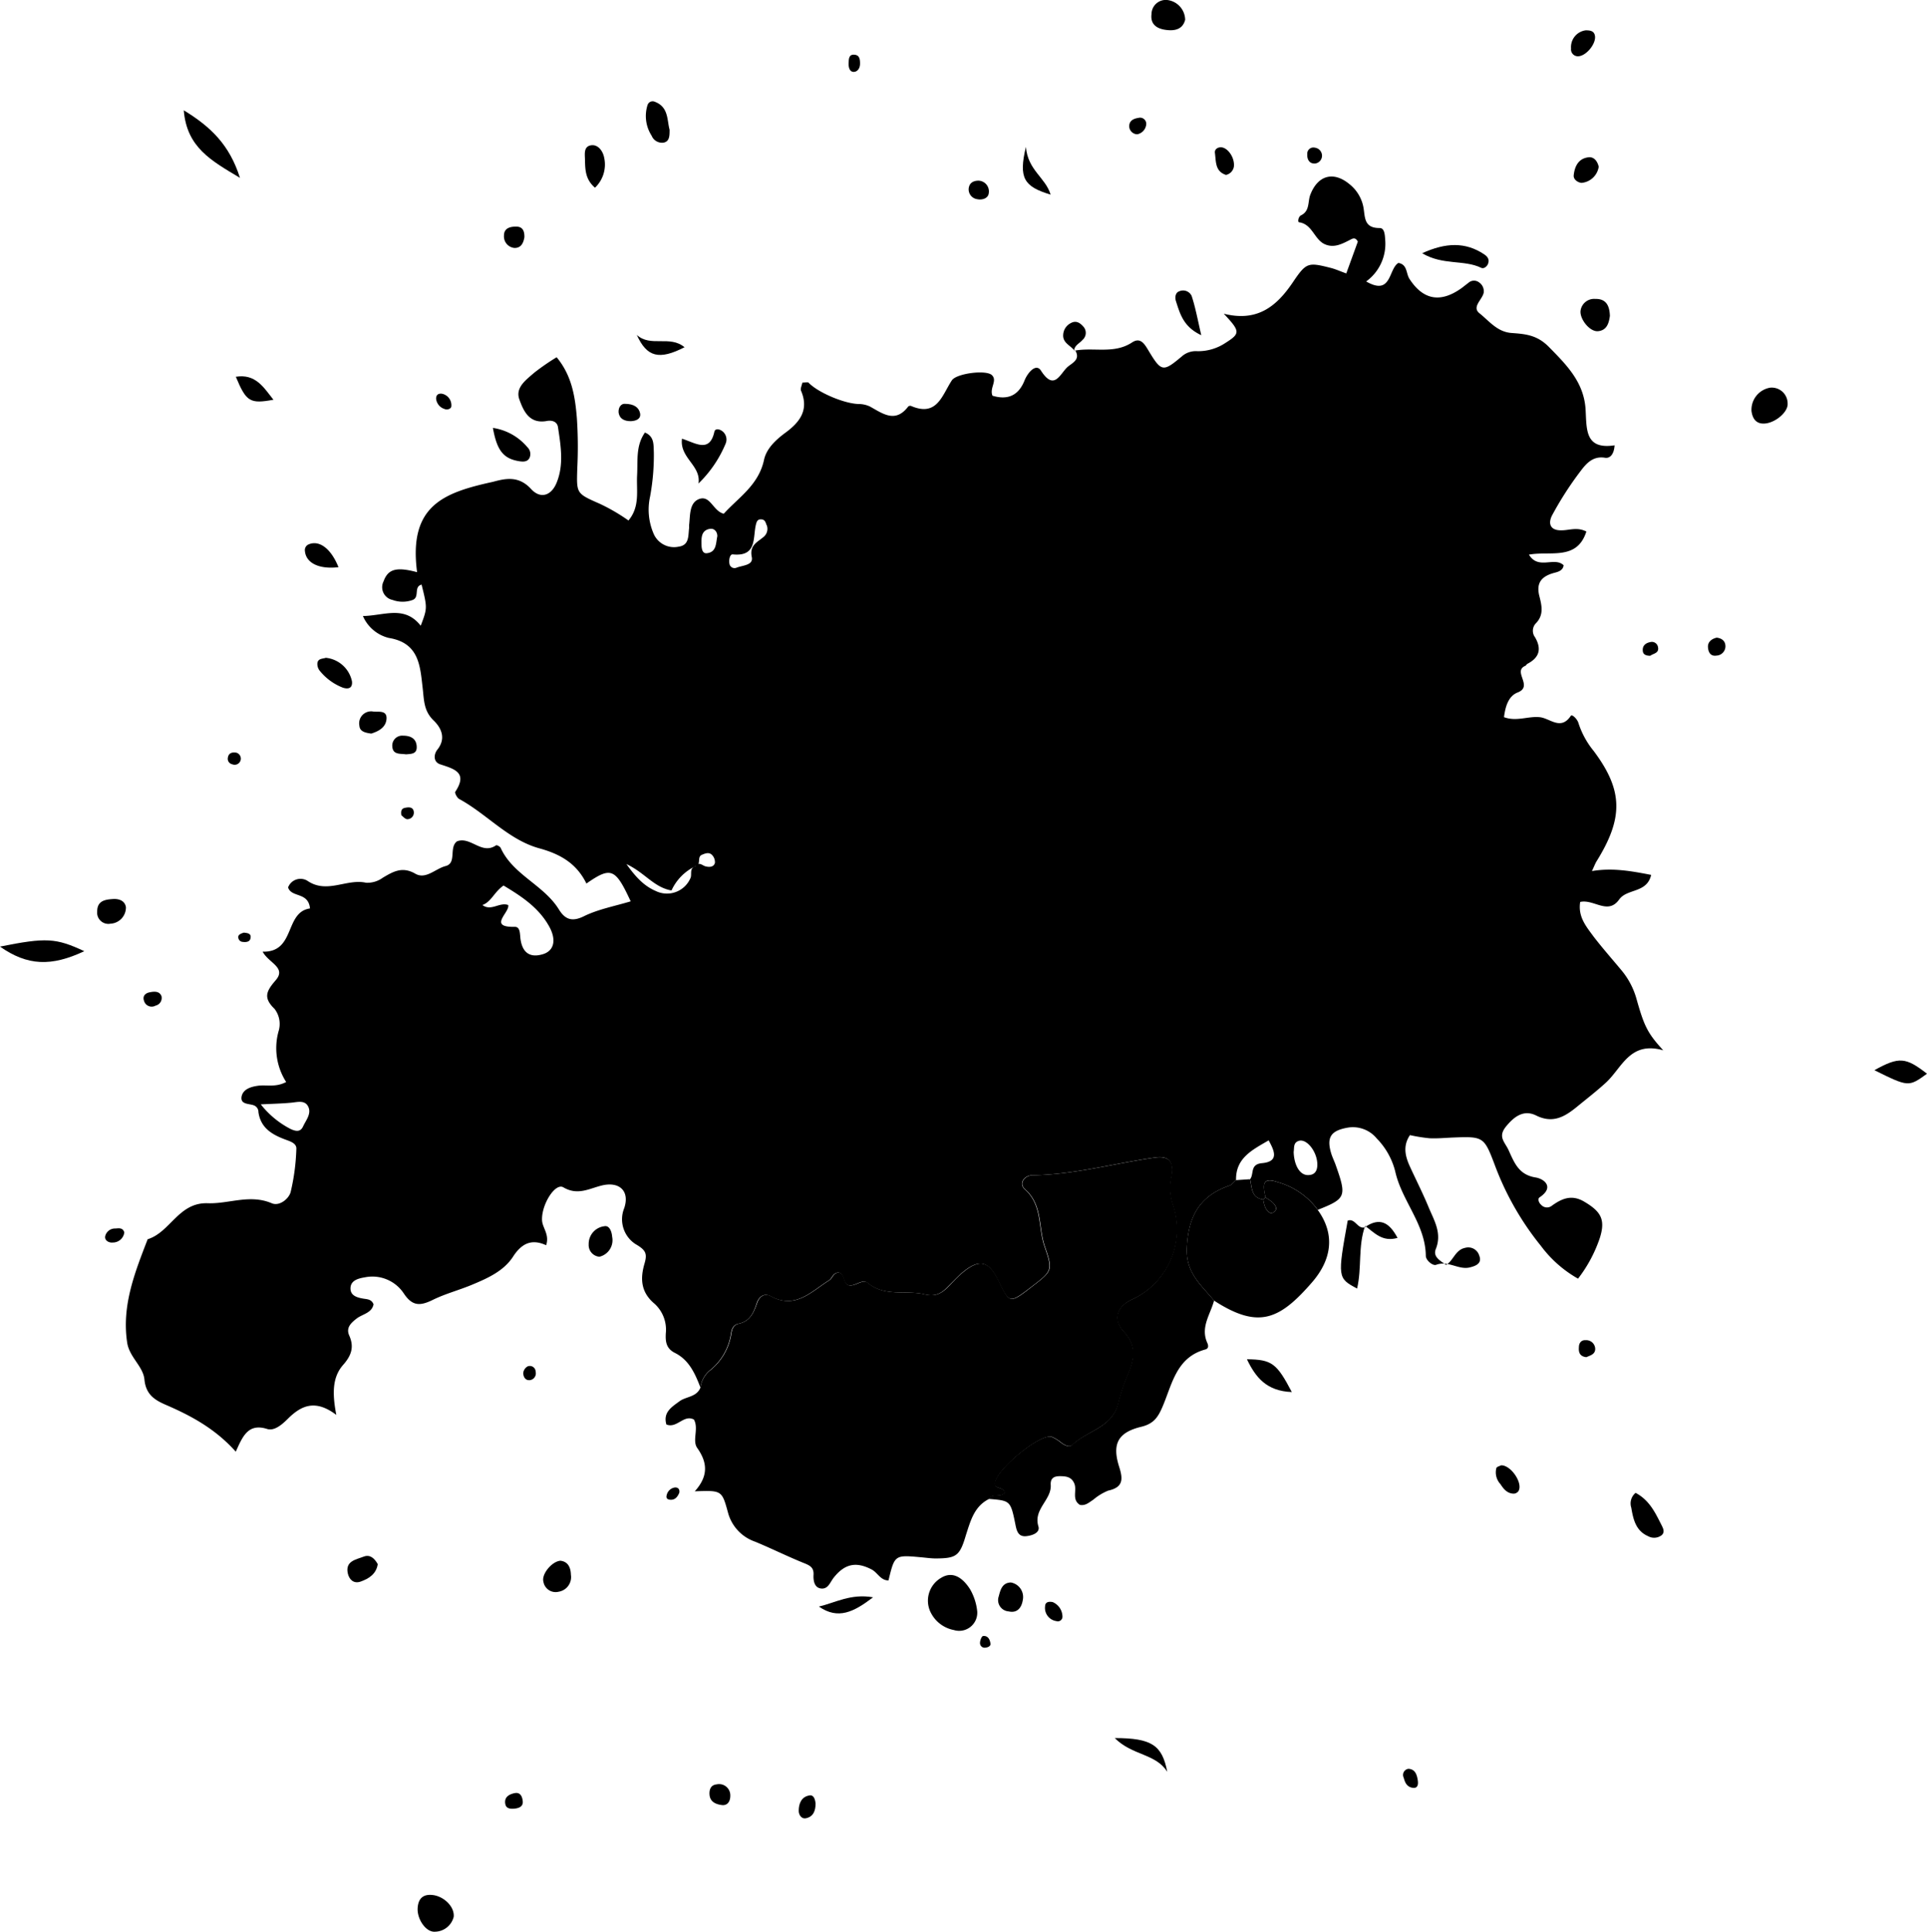 <svg xmlns="http://www.w3.org/2000/svg" viewBox="0 0 312.05 312.76"><g id="Capa_2" data-name="Capa 2"><g id="Capa_2-2" data-name="Capa 2"><path d="M113.43,224.65c-.87-2.24-1.83-4.46-4.14-5.61-1.42-.71-1.55-1.84-1.47-3.2a5.66,5.66,0,0,0-1.84-4.77c-2.22-1.86-2.32-4.07-1.61-6.49.48-1.63.21-2.19-1.48-3.17a4.79,4.79,0,0,1-1.8-5.82c.91-2.76-.78-4.28-3.48-3.69-2.1.47-4,1.74-6.39.33-1.33-.77-3.59,2.86-3.44,5.38.08,1.23,1.23,2.25.66,4-2.38-1.1-4-.27-5.38,1.88-1.53,2.33-4.14,3.48-6.66,4.53-2.06.86-4.26,1.43-6.26,2.41s-3.31,1.15-4.74-1a6.1,6.1,0,0,0-6.29-2.63c-1,.17-2.43.46-2.35,1.92.07,1.1,1.14,1.38,2.12,1.54.6.1,1.28.09,1.61.91-.28,1.43-1.78,1.57-2.74,2.31S56,215,56.56,216.24c.82,1.86.34,3.23-1,4.75-1.76,2-1.76,4.66-1.1,8.09-3.4-2.58-5.69-1.53-7.86.64-.89.88-2.14,2-3.33,1.64-3.13-1-4,1.28-5.09,3.67-3.33-3.72-7.23-5.81-11.35-7.59-1.75-.76-3.21-1.65-3.44-4.08-.2-2.15-2.45-3.62-2.8-6-.9-6,1.25-11.34,3.32-16.72,3.69-1.14,5-6,9.74-5.83,3.42.12,6.81-1.51,10.35,0,1.27.54,2.77-.74,3.06-1.79a34.47,34.47,0,0,0,.93-7c.06-.88-.91-1.2-1.67-1.48-2.18-.8-4.1-1.86-4.47-4.48a1.15,1.15,0,0,0-.72-1.09c-.79-.32-2.27-.1-2-1.48.26-1.15,1.48-1.54,2.64-1.7,1.39-.19,2.86.3,4.57-.61A10.17,10.17,0,0,1,45.1,167a4,4,0,0,0-.65-3.67c-1.87-1.8-1.31-2.88.19-4.62,1.79-2.06-1.12-2.78-2.11-4.63,5.36.14,3.51-6.4,7.67-7-.27-2.72-3-1.7-3.55-3.4a2.15,2.15,0,0,1,3.11-1.09c3.18,2.2,6.37-.38,9.52.33A4.24,4.24,0,0,0,62,142.1c1.69-1,3.15-1.85,5.24-.65,1.71,1,3.27-.81,4.92-1.23,1.85-.48.5-3,1.84-4,2.21-.86,4,2.25,6.33.64.11-.08.64.19.74.41,2,4.39,7,6,9.45,10,.93,1.48,2,2.07,4,1.09,2.35-1.16,5-1.64,7.61-2.43-2.49-5.37-3.18-5.65-7.17-2.88-1.56-3.2-4.15-4.75-7.62-5.7-5-1.37-8.51-5.57-13-8-.33-.18-.74-1-.62-1.15,2.06-3.11-.11-3.69-2.43-4.45-1.13-.37-1.09-1.6-.45-2.4,1.46-1.85.56-3.57-.63-4.71-1.6-1.55-1.54-3.28-1.76-5.19-.42-3.54-.52-7.35-5.46-8.16a6.16,6.16,0,0,1-4.22-3.55c3.51-.07,6.72-1.78,9.36,1.57,1.08-2.86,1.08-2.86.14-6.66-1.33.35-.27,2-1.43,2.48a4.74,4.74,0,0,1-3.28,0,2.1,2.1,0,0,1-1.45-3c.72-2,2.07-2.39,5.43-1.49-1.42-10.8,4.31-12.88,12.29-14.63C81.89,77.45,84,77,86,79.17c1.52,1.67,3.28,1.08,4.13-1,1.21-2.93.68-6,.23-9-.13-.93-1-1.18-1.86-1-2.78.47-3.71-1.59-4.4-3.51s1.1-3.16,2.38-4.29a36.5,36.5,0,0,1,3.66-2.53c2.49,3,3,6.45,3.28,9.89a69.24,69.24,0,0,1,.06,8.15c-.11,4-.19,4,3.57,5.65a30.38,30.38,0,0,1,4.72,2.74c1.9-2.26,1.27-4.87,1.4-7.3s-.23-4.81,1.27-6.94c1.55.64,1.38,2,1.44,3.22a36.54,36.54,0,0,1-.61,7.15,9.82,9.82,0,0,0,.62,6.11,3.59,3.59,0,0,0,4,2c1.75-.24,1.54-1.75,1.7-3,0-.16,0-.32,0-.48.19-1.56,0-3.61,1.61-4.23,1.84-.68,2.24,1.93,4,2.38,2.32-2.58,5.64-4.61,6.52-8.72.39-1.85,1.94-3.28,3.52-4.44,2.32-1.71,3.78-3.69,2.48-6.75-.15-.35.13-.87.21-1.32.41,0,.83-.12,1,0,1.48,1.57,5.73,3.39,8.09,3.46a4.38,4.38,0,0,1,1.84.4c2.09,1.15,4.13,2.76,6.22,0a.5.5,0,0,1,.46-.08c4.21,1.8,5-1.72,6.6-4.15.74-1.13,5.56-1.75,6.49-.84s-.43,2.07.09,3.33c2.45.73,4.2,0,5.19-2.47.5-1.25,1.85-2.86,2.66-1.59,2.06,3.21,3,.75,4.14-.44.69-.74,2.38-1.22,1.4-2.86l-.07.06c3.06-.58,6.35.59,9.27-1.32,1.24-.82,1.89,0,2.57,1.14,2.18,3.63,2.41,3.71,5.49,1.12a3.43,3.43,0,0,1,2.54-.85,8,8,0,0,0,4.52-1.33c2.43-1.54,2.45-1.86-.26-4.74,5.48,1.39,8.58-1.26,11.13-5,2.22-3.29,2.47-3.36,6.17-2.42.77.19,1.5.53,2.54.9l1.87-5.15c-.41-.8-.89-.48-1.27-.28-1.3.66-2.59,1.36-4.08.7-1.71-.77-2-3.23-4.15-3.55-.28,0-.15-.91.31-1.13,1.45-.71,1.06-2.21,1.5-3.34,1.22-3.15,3.75-3.85,6.34-1.7a6.26,6.26,0,0,1,2.23,3.6c.33,1.63,0,3.52,2.66,3.5.82,0,.84,1.19.9,2a7.53,7.53,0,0,1-3.09,6.65c4.16,2.39,3.57-2,5.22-3,1.48.25,1.22,1.7,1.79,2.58,2.21,3.41,5,3.93,8.38,1.54.39-.28.75-.59,1.14-.87a1.34,1.34,0,0,1,1.74-.11,1.73,1.73,0,0,1,.77,1.64c-.2,1.16-2,2.34-.68,3.38,1.55,1.23,2.85,3,5.16,3.18,2.15.16,4.09.28,6,2.19,2.88,2.92,5.66,5.68,6,10,.22,3.24-.23,6.75,4.71,6-.11,1.64-.88,2.17-1.63,2-1.92-.28-3,1-3.88,2.17a54.23,54.23,0,0,0-4.57,7.09c-.71,1.29-.45,2.56,1.51,2.5,1.25,0,2.51-.57,4,.2-1.53,4.75-5.81,3.1-9.3,3.74,1.53,2.53,4.11.27,5.62,1.72-.13,1-1.16,1.11-1.78,1.3-2,.61-2.66,1.76-2.14,3.74.39,1.53.73,3.06-.61,4.39a1.75,1.75,0,0,0-.1,2.23c1.1,1.9.69,3.29-1.23,4.29-.14.07-.21.27-.35.33-2.12.91,1.35,3.31-1.23,4.31-1.52.59-2,2.3-2.22,4,2,.75,3.86-.17,5.73,0,1.68.12,3.45,2.26,5.1-.23.18-.27,1,.49,1.21,1.13a13.76,13.76,0,0,0,2.48,4.57c4.78,6.38,4.83,10.83.5,17.82-.25.4-.41.85-.78,1.63,3.35-.56,6.38,0,9.59.62-.68,3-3.92,2.18-5.19,4-1.82,2.53-4.1-.12-6.3.38-.39,2.43,1,4,2.2,5.65,1.47,1.9,3.06,3.7,4.59,5.54A12.46,12.46,0,0,1,265,161.7c1.24,4.4,1.77,5.56,4.34,8.35-5.42-1.54-6.67,2.83-9.28,5.23-1.53,1.4-3.18,2.67-4.8,4-1.92,1.55-3.83,2.65-6.49,1.33-2-1-3.56.13-4.91,1.8s-.16,2.5.43,3.8c.95,2.07,1.65,4,4.4,4.43,1.41.24,3.06,1.59.62,3.22-.33.22-.16.84.26,1.21a1.26,1.26,0,0,0,1.72.15c1.64-1.18,3.22-1.87,5.26-.66,2.71,1.6,3.45,2.89,2.53,5.84a22.4,22.4,0,0,1-3.54,6.62,19.35,19.35,0,0,1-6-5.29A46.67,46.67,0,0,1,242,188.46c-1.67-4.41-1.85-4.48-6.67-4.29-1.27.05-2.55.18-3.83.12a26,26,0,0,1-3.18-.51c-1.19,1.78-.75,3.46,0,5.1,1,2.18,2.09,4.32,3,6.52s2.22,4.23,1.19,6.82c-.51,1.27.73,1.9,1.67,2.58,1.2-.73,1.49-2.46,3.09-2.77a1.85,1.85,0,0,1,2.27,1.25c.53,1.32-.66,1.7-1.49,1.91-1.82.48-3.51-1.15-5.49-.41-.52.2-1.66-.7-1.67-1.46-.06-5.12-3.87-8.86-4.94-13.61a11.69,11.69,0,0,0-3-5.38,5,5,0,0,0-4.71-1.76c-2.78.49-3.48,1.6-2.63,4.3.2.61.49,1.18.7,1.79,1.79,5.06,1.65,5.41-2.92,7.22a12,12,0,0,0-6.51-4.49c-2.79-1-2.25.92-1.94,2.5l-.38.32c-2-.28-1.8-2-2.13-3.29.68-.82-.07-2.42,1.94-2.6,2.81-.26,2-2,1.07-3.69-2.65,1.55-5.36,2.85-5.28,6.44-.36.31-.67.75-1.08.89-4.83,1.67-6.66,5-6.89,10.11-.17,4.05,2.36,6,4.41,8.5-.59,2.23-2.23,4.3-1.11,6.82.2.43.28.94-.32,1.1-4.67,1.27-5.36,5.61-6.88,9.18-.75,1.77-1.45,2.84-3.47,3.33-3.8.92-4.77,2.77-3.58,6.51.64,2,.64,3.3-1.79,3.83a8.86,8.86,0,0,0-2.42,1.48c-.65.41-1.24,1-2.15.83-1.38-.87-.44-2.35-.91-3.46S172.6,239,171.61,239s-1.52.37-1.46,1.41c.15,2.44-2.84,3.91-2,6.7.33,1.05-1,1.5-1.94,1.6-1.23.13-1.54-.7-1.75-1.74-.81-4.05-.84-4-4.34-4.29.59-1,1.89-.19,2.55-1-.13-.94-1.52-.58-1.59-1.38-.19-2.06,7.27-8.26,9.2-7.67a6.55,6.55,0,0,1,1.6,1c.55.38,1.25.76,1.75.29,2.42-2.33,6.54-2.76,7.44-6.81a31.65,31.65,0,0,1,1.72-5c.95-2.38,1.13-4.39-.88-6.57-1.84-2-1-4.11,1.5-5.21a12.48,12.48,0,0,0,6.51-15.24,8.43,8.43,0,0,1-.24-4.67c.43-2.38-.45-3.36-2.71-3-6.58.94-13,2.75-19.75,2.86-1.46,0-2.26,1.39-1.3,2.25,2.9,2.55,2.15,6.18,3.21,9.24,1.36,3.95,1.23,4-2.11,6.57-3.55,2.73-3.57,2.72-5.38-1-1.56-3.23-3.09-3.58-5.82-1.29-.73.62-1.38,1.33-2.05,2-1.12,1.17-2.08,2-4.11,1.5-3-.72-6.37.47-9.16-1.83-.78-.65-1.79.33-2.73.4-1.48.1-.81-2.08-2.1-2.09-.83.13-.93.94-1.42,1.25-2.89,1.8-5.46,4.76-9.47,2.58-1.09-.6-1.92.15-2.23,1.09-.52,1.59-1.1,3-3,3.37-.92.2-1.11,1-1.22,1.85a9.38,9.38,0,0,1-3.33,5.65A4.24,4.24,0,0,0,113.43,224.65Zm-.81-84.41a8.05,8.05,0,0,0-3.88,3.93c-2.86-.5-4.31-2.88-7.3-4.27,1.65,2.31,3,3.62,4.8,4.38a4.14,4.14,0,0,0,5.56-2.09c.31-.62-.25-1.63.85-1.93.52-.81,1.06-.14,1.58,0s1.32.2,1.54-.54a1.68,1.68,0,0,0-.41-1.24c-.49-.57-1.12-.33-1.71-.08C112.82,138.76,113.62,140,112.62,140.24Zm-34.5,6.29c1.42,1.06,2.76-.52,4.18,0,.28,1.2-3.38,3.62,1.08,3.53.9,0,.8,1.21.91,2,.32,2.21,1.56,3.08,3.68,2.41,1.73-.55,2.16-2.26,1-4.4-1.72-3.16-4.61-5-7.43-6.7C80,144.45,79.57,146,78.12,146.53Zm46-61.54c-.11-.33-.22-.85-.79-.9s-.76.22-.9.76c-.56,2.14.24,5.31-3.77,4.91-.5-.05-.68,1-.51,1.63a.83.83,0,0,0,1.15.51c1-.38,2.72-.38,2.44-1.71-.41-2,1-2.43,2-3.34A1.67,1.67,0,0,0,124.15,85ZM42.23,178.8a14.63,14.63,0,0,0,4.85,4c.8.36,1.56.53,2-.43s1.35-2,.87-3.12c-.56-1.27-1.88-.77-3-.7C45.72,178.66,44.45,178.7,42.23,178.8Zm167.26,7.7c.07,2.19,1,3.71,2.24,3.75s1.63-.75,1.59-1.84c-.08-2-1.68-4-2.91-3.72C209.37,184.94,209.61,185.87,209.49,186.5ZM116.16,86.82c0-.8-.55-1.3-1.17-1.2-1.44.22-1.42,1.43-1.39,2.54,0,.61.12,1.49.85,1.41C116.07,89.4,115.91,87.92,116.16,86.82Z"/><path d="M113.43,224.65a4.24,4.24,0,0,1,1.63-2.83,9.38,9.38,0,0,0,3.33-5.65c.11-.82.3-1.65,1.22-1.85,1.86-.4,2.44-1.78,3-3.37.31-.94,1.14-1.69,2.23-1.09,4,2.18,6.58-.78,9.47-2.58.49-.31.59-1.12,1.42-1.25,1.29,0,.62,2.19,2.1,2.09.94-.07,2-1.05,2.73-.4,2.79,2.3,6.16,1.11,9.16,1.83,2,.49,3-.33,4.11-1.5.67-.69,1.32-1.4,2.05-2,2.73-2.29,4.26-1.94,5.82,1.29,1.81,3.74,1.83,3.75,5.38,1,3.34-2.58,3.47-2.62,2.11-6.57-1.06-3.06-.31-6.69-3.21-9.24-1-.86-.16-2.23,1.3-2.25,6.71-.11,13.17-1.92,19.75-2.86,2.26-.32,3.14.66,2.71,3a8.43,8.43,0,0,0,.24,4.67,12.48,12.48,0,0,1-6.51,15.24c-2.51,1.1-3.34,3.21-1.5,5.21,2,2.18,1.83,4.19.88,6.57a31.65,31.65,0,0,0-1.72,5c-.9,4-5,4.48-7.44,6.81-.5.47-1.2.09-1.75-.29a6.55,6.55,0,0,0-1.6-1c-1.93-.59-9.39,5.61-9.2,7.67.07.8,1.46.44,1.59,1.38-.66.85-2,.07-2.55,1-2.41,1.19-3,3.52-3.75,5.82-1,3.41-1.54,3.8-4.88,3.82-.8,0-1.59-.12-2.39-.19-4.28-.39-4.28-.4-5.28,3.75-1.29,0-1.76-1.26-2.72-1.77-2.51-1.31-4.36-.95-6.16,1.33-.58.73-.88,1.85-2,1.75s-1.31-1.27-1.26-2.2c.08-1.24-.63-1.55-1.6-1.94-2.65-1.07-5.21-2.35-7.85-3.44a6.85,6.85,0,0,1-4.39-4.67c-1-3.66-1-3.65-5.39-3.49,2.14-2.38,2.14-4.55.41-7-.88-1.22.28-3.14-.55-4.62-1.66-.87-2.74,1.49-4.46.8-.57-2,.89-2.84,2.14-3.77C111.1,226.09,112.82,226.21,113.43,224.65Z"/><path d="M196.59,210.57c-2.05-2.51-4.58-4.45-4.41-8.5.23-5.12,2.06-8.44,6.89-10.11.41-.14.72-.58,1.08-.89l2.27-.15c.33,1.34.16,3,2.14,3.29a5.78,5.78,0,0,0,.35,1.33c.28.52.75,1.18,1.41.69s.2-1.12-.25-1.56a9.16,9.16,0,0,0-1.14-.78c-.31-1.58-.85-3.46,1.94-2.5a12,12,0,0,1,6.51,4.49c3,4.16,2.11,8.24-.91,11.73C207.15,213.74,203.76,215.2,196.59,210.57Z"/><path d="M158.25,260.91a2.93,2.93,0,0,1-3.78,3,5.29,5.29,0,0,1-3.69-2.72,4.27,4.27,0,0,1,1.64-5.74c1.63-1,3.27-.33,4.66,1.84A9,9,0,0,1,158.25,260.91Z"/><path d="M0,153.26c7.47-1.5,9.05-1.4,13.65.74C8.31,156.51,4.47,156.39,0,153.26Z"/><path d="M221.06,198.49c-1.17,3.27-.51,6.78-1.3,10.13-3.16-1.67-3.18-1.81-1.52-11,1.25-.44,1.6,1.51,2.85,1.07Z"/><path d="M38.86,28.8c-4.64-2.79-8.61-4.91-9.1-10.94C34.17,20.55,37.18,23.48,38.86,28.8Z"/><path d="M113.11,78.28c.45-2.92-3.08-4.13-2.67-7.25,2.13.65,4.46,2.4,5.24-1.12.13-.57.77-.44,1.16-.19a1.7,1.7,0,0,1,.68,2.07A19.29,19.29,0,0,1,113.11,78.28Z"/><path d="M73.47,310.34a3.17,3.17,0,0,1-3,2.41c-1.47.14-2.93-2-2.84-3.78.08-1.57.87-2.34,2.46-2.15C71.94,307.05,73.63,308.74,73.47,310.34Z"/><path d="M264.86,241.7c2.24,1.19,3.17,3.19,4.16,5.14.27.54.64,1.17.08,1.7a2,2,0,0,1-2.22.17c-2-.87-2.4-2.74-2.72-4.61A2.22,2.22,0,0,1,264.86,241.7Z"/><path d="M285.8,68.57c-1.44.11-2-.81-2.17-2a3.63,3.63,0,0,1,3-3.8,2.57,2.57,0,0,1,2.85,2.58C289.57,66.69,287.54,68.43,285.8,68.57Z"/><path d="M303.53,173.27c4-2.22,5.07-2.11,8.52.57C309.06,176,309.06,176,303.53,173.27Z"/><path d="M230.3,41c3.83-1.75,7-1.83,10,.15.55.36.95.82.67,1.55-.19.51-.73.85-1.09.67C237.08,42,233.65,43,230.3,41Z"/><path d="M209.19,225.38c-4.09-.16-5.85-2.36-7.27-5.31C205.94,220.12,206.74,220.69,209.19,225.38Z"/><path d="M180.52,281.4c6,0,7.68,1.17,8.5,5.47C187.19,283.89,183.36,284.26,180.52,281.4Z"/><path d="M108.43,21c0,1,0,1.92-1,2.1a1.81,1.81,0,0,1-1.9-1.12,5.88,5.88,0,0,1-.66-5,.86.86,0,0,1,1.15-.51C108.29,17.31,108,19.44,108.43,21Z"/><path d="M79.82,69.28a9,9,0,0,1,5.57,3.11,1.53,1.53,0,0,1,.36,1.74c-.33.66-1,.64-1.63.55C81.56,74.28,80.48,73,79.82,69.28Z"/><path d="M260.7,51.13c-.17,1.31-.56,2.36-1.92,2.49s-3-2-2.83-3.32a2.21,2.21,0,0,1,2.38-1.9C260.24,48.35,260.64,49.7,260.7,51.13Z"/><path d="M191.92,3.2c-.36,1.44-1.5,1.8-2.85,1.67-1.55-.14-2.83-.78-2.6-2.6A2.31,2.31,0,0,1,189,0,3.28,3.28,0,0,1,191.92,3.2Z"/><path d="M96.35,30.39c-1.56-1.33-1.58-2.91-1.62-4.44,0-.9-.27-2.17.9-2.41s2,.88,2.21,2A5.17,5.17,0,0,1,96.35,30.39Z"/><path d="M163.69,256.21a2.39,2.39,0,0,1,1.93,2.88c-.19,1.17-.87,2.13-2.29,1.8a1.83,1.83,0,0,1-1.6-2.43C162,257.42,162.28,256.26,163.69,256.21Z"/><path d="M90.75,252.69c1.23.14,1.67,1.09,1.7,2.27a2.4,2.4,0,0,1-2,2.75A2,2,0,0,1,88,256.09C87.65,254.89,89.35,252.8,90.75,252.69Z"/><path d="M103.12,54.22c2.22,2.05,5.36,0,7.73,2C106.76,58.31,104.76,57.85,103.12,54.22Z"/><path d="M132.61,260.11c2.68-.63,5.16-2.13,8.77-1.5C138.25,261,135.72,262.27,132.61,260.11Z"/><path d="M61.17,253.24c-.24,1.6-1.43,2.35-2.78,2.83-1.15.4-1.86-.38-2.07-1.34-.43-2,1.33-2.22,2.56-2.7C59.93,251.62,60.65,252.31,61.17,253.24Z"/><path d="M38.19,61c3.2-.51,4.49,1.7,6.09,3.72C40.47,65.42,39.88,65.05,38.19,61Z"/><path d="M170.13,31.51c-4.35-1.31-5.2-2.69-4-7.73C166.44,27.58,169.32,28.75,170.13,31.51Z"/><path d="M20.39,146.86a2.63,2.63,0,0,1-2.5,2.69,1.82,1.82,0,0,1-2.15-2c0-1.77,1.37-1.92,2.66-2C19.44,145.52,20.23,145.93,20.39,146.86Z"/><path d="M54.81,91.83c-3.11.37-5.26-.65-5.43-2.61A1,1,0,0,1,50,88.13C51.74,87.4,53.64,88.88,54.81,91.83Z"/><path d="M194.53,54.27c-2.9-1.35-3.44-3.47-4.1-5.5-.2-.63-.1-1.39.54-1.61a1.53,1.53,0,0,1,2,.75C193.59,49.79,193.94,51.74,194.53,54.27Z"/><path d="M52.76,106.5A4.82,4.82,0,0,1,57,110.33c.11,1.14-.65,1.28-1.49,1a8.94,8.94,0,0,1-3.73-2.73,1.73,1.73,0,0,1-.38-1.25C51.5,106.59,52.28,106.67,52.76,106.5Z"/><path d="M97.07,203.47a1.89,1.89,0,0,1-1.74-2,2.88,2.88,0,0,1,2.55-2.94c.79-.16,1.19.85,1.25,1.71A2.75,2.75,0,0,1,97.07,203.47Z"/><path d="M258.89,27a3.09,3.09,0,0,1-2.8,2.61c-.64-.08-1.31-.57-1.25-1.22.15-1.48.79-2.78,2.47-2.93C258.15,25.4,258.69,26.12,258.89,27Z"/><path d="M256.79,4.91c.72,0,1.36.09,1.49.89.22,1.3-1.48,3.35-2.79,3.31a1.11,1.11,0,0,1-1.08-1.26A2.73,2.73,0,0,1,256.79,4.91Z"/><path d="M60.12,118.77c-1-.13-1.86-.35-1.92-1.26a1.94,1.94,0,0,1,2.29-2.3c.85.07,2.19-.24,2.1,1.17S61.27,118.41,60.12,118.77Z"/><path d="M198.53,28.32c-1.78-.57-1.6-2.17-1.79-3.55-.08-.54.34-.88.87-.92,1.16-.08,2.41,1.7,2.19,3.19A1.65,1.65,0,0,1,198.53,28.32Z"/><path d="M118.26,290.76c0,.94-.5,1.6-1.36,1.49s-1.89-.44-2-1.64c-.08-.87.2-1.62,1.16-1.71A1.81,1.81,0,0,1,118.26,290.76Z"/><path d="M243.08,237.24c1.57-.05,3.56,2.84,2.83,4.15a1,1,0,0,1-.74.44c-1.09,0-1.68-.75-2.2-1.55a2.78,2.78,0,0,1-.65-2.61C242.41,237.46,242.82,237.38,243.08,237.24Z"/><path d="M132.07,292c0,1.16-.36,2.18-1.63,2.4-.64.11-1.12-.59-1.1-1.23,0-1.13.42-2.24,1.68-2.47C131.75,290.52,132,291.28,132.07,292Z"/><path d="M221.06,198.49l0,.17c2.36-1.6,3.9-.78,5.25,1.76C223.81,201.14,222.54,199.54,221.06,198.49Z"/><path d="M84.92,38.4c-.14.85-.5,1.81-1.67,1.74a1.88,1.88,0,0,1-1.64-2c0-1.21,1-1.46,2-1.45S84.94,37.35,84.92,38.4Z"/><path d="M174,56.79c-.61-.87-1.94-1.24-1.83-2.61a2.24,2.24,0,0,1,1.25-1.88c.87-.47,1.52,0,2.05.62a1.5,1.5,0,0,1-.17,2.11c-.49.58-1.35.89-1.37,1.82Z"/><path d="M65.76,122.13c-.93-.14-2.13.1-2.23-1.24a1.61,1.61,0,0,1,1.76-1.78c1.26,0,2.21.52,2.19,1.92C67.46,122.12,66.51,122.05,65.76,122.13Z"/><path d="M170.48,259.39a2.6,2.6,0,0,1,1.57,2.39.75.75,0,0,1-1,.68,2.15,2.15,0,0,1-1.81-2.43C169.26,259.53,169.62,259.21,170.48,259.39Z"/><path d="M158.45,29.25a1.74,1.74,0,0,1,1.67,2c-.08.88-1.08,1.17-1.87,1a1.61,1.61,0,0,1-1.39-1.67C156.94,29.59,157.64,29.26,158.45,29.25Z"/><path d="M278,103.24c.82.1,1.41.53,1.41,1.41a1.51,1.51,0,0,1-1.44,1.49c-1,.16-1.35-.58-1.39-1.39S277.17,103.42,278,103.24Z"/><path d="M228.07,286.38c1.12.05,1.39,1,1.52,1.87.08.54.07,1.36-.86,1.2s-1.21-.86-1.42-1.63A1,1,0,0,1,228.07,286.38Z"/><path d="M84.64,291.51c.15.89-.45,1.23-1.32,1.32-.65.07-1.36,0-1.49-.72-.24-1.17.64-1.64,1.59-1.81C84.13,290.19,84.53,290.67,84.64,291.51Z"/><path d="M101.17,65.38c1.49,0,2.29.59,2.48,1.52s-.65,1.25-1.48,1.29c-1,0-1.85-.32-2-1.44C100.13,65.84,100.66,65.35,101.17,65.38Z"/><path d="M20.13,199.54a1.87,1.87,0,0,1-1.87,1.63c-.59.07-1.34-.3-1.23-1a1.62,1.62,0,0,1,1.65-1.27C19.25,198.86,19.89,198.73,20.13,199.54Z"/><path d="M256.89,219.73c-1.07-.11-1.28-.79-1.21-1.6,0-.64.34-1.2,1.1-1.15a1.45,1.45,0,0,1,1.54,1.36C258.36,219.28,257.5,219.45,256.89,219.73Z"/><path d="M26.15,161.28a1.27,1.27,0,0,1-.95,1.53,1.29,1.29,0,0,1-1.89-.81c-.24-.73.21-1.2.91-1.34S25.81,160.41,26.15,161.28Z"/><path d="M139.27,10.37c0,.54-.31,1.24-1,1.27s-.88-.75-.85-1.39,0-1.43.87-1.4S139.29,9.52,139.27,10.37Z"/><path d="M214.08,25.16A1.28,1.28,0,0,1,213,26.47c-.95.08-1.35-.63-1.31-1.51a1,1,0,0,1,1.24-1.05A1.32,1.32,0,0,1,214.08,25.16Z"/><path d="M267.24,106.17c-.68,0-1.12-.2-1.2-.68-.15-1,.5-1.43,1.35-1.56a1,1,0,0,1,1.07.71C268.78,105.79,267.7,105.79,267.24,106.17Z"/><path d="M185.62,20.09a1.81,1.81,0,0,1-1.45,1.65,1.33,1.33,0,0,1-1.3-1.15c-.09-1,.64-1.38,1.47-1.5A1,1,0,0,1,185.62,20.09Z"/><path d="M39.46,151c.64.05,1.14.15,1.13.68,0,.78-.63.9-1.26.82a.77.77,0,0,1-.73-.93C38.7,151.23,39.25,151.08,39.46,151Z"/><path d="M39,122.85a1,1,0,0,1-1.39.89.9.9,0,0,1-.72-1c.09-.8.67-1,1.37-.88A1,1,0,0,1,39,122.85Z"/><path d="M110,241.69c-.25.58-.59,1.09-1.29,1.13-.51,0-.93-.14-.74-.79a1.59,1.59,0,0,1,1.25-1.19C109.78,240.76,110.11,241.1,110,241.69Z"/><path d="M71.59,63.75a1.9,1.9,0,0,1,1.5,2c0,.45-.67.66-1.09.47a1.94,1.94,0,0,1-1.38-1.68C70.62,64,70.92,63.65,71.59,63.75Z"/><path d="M65,132c-.11-.67,0-1.08.55-1.2s1.32-.21,1.45.58a1.06,1.06,0,0,1-1,1.25C65.63,132.66,65.27,132.2,65,132Z"/><path d="M85.82,223.45c-.78.08-1.06-.55-1.09-1.13a1.4,1.4,0,0,1,.7-1.09.94.94,0,0,1,1.31.85A1.11,1.11,0,0,1,85.82,223.45Z"/><path d="M160.4,266.17c0,.32-.34.54-.82.59a.75.75,0,0,1-.88-.78c0-.39.27-1.08.49-1.1C159.83,264.8,160.29,265.22,160.4,266.17Z"/><path d="M204.93,193.89a9.16,9.16,0,0,1,1.14.78c.45.44.88,1.08.25,1.56s-1.13-.17-1.41-.69a5.78,5.78,0,0,1-.35-1.33Z"/></g></g></svg>